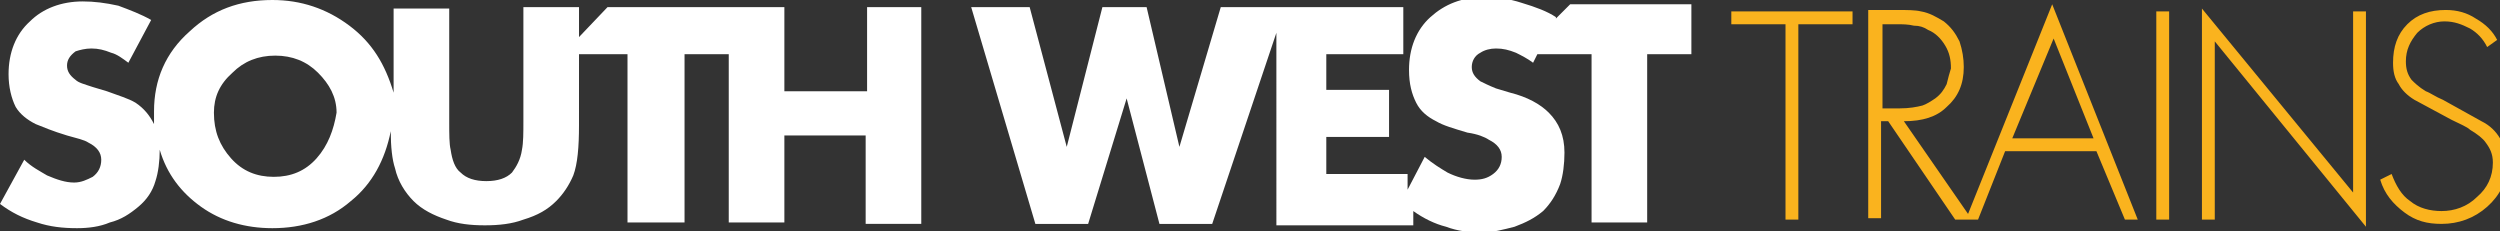 <?xml version="1.0" encoding="utf-8"?>
<!-- Generator: Adobe Illustrator 18.0.0, SVG Export Plug-In . SVG Version: 6.00 Build 0)  -->
<!DOCTYPE svg PUBLIC "-//W3C//DTD SVG 1.1//EN" "http://www.w3.org/Graphics/SVG/1.1/DTD/svg11.dtd">
<svg version="1.1" id="Isolation_Mode" xmlns="http://www.w3.org/2000/svg" xmlns:xlink="http://www.w3.org/1999/xlink" x="0px"
	 y="0px" width="175.3px" height="16.2px" viewBox="0 0 175.3 16.2" enable-background="new 0 0 175.3 16.2" xml:space="preserve">
<rect x="0" y="0" width="175.3" height="16.2" fill="#333333" stroke="none"/>
<path fill-rule="evenodd" clip-rule="evenodd" fill="#FFFFFF" d="M22.2,11.1c-0.8,0.9-1.8,1.3-3,1.3c-1.2,0-2.2-0.4-3-1.3
	c-0.8-0.9-1.2-1.9-1.2-3.2c0-1.1,0.4-2,1.3-2.8c0.8-0.8,1.8-1.2,3-1.2c1.2,0,2.2,0.4,3,1.2c0.8,0.8,1.3,1.7,1.3,2.8
	C23.4,9.1,23,10.2,22.2,11.1L22.2,11.1z M64.7,0.5h-3.9v5.9H55V0.5l-12.4,0l-2,2.1V0.5h-3.9v8c0,0.8,0,1.5-0.1,2
	c-0.1,0.7-0.4,1.2-0.7,1.6c-0.4,0.4-1,0.6-1.8,0.6c-0.8,0-1.4-0.2-1.8-0.6c-0.4-0.3-0.6-0.9-0.7-1.6c-0.1-0.4-0.1-1.1-0.1-1.9v-8
	h-3.9v5.9C27,4.5,26.1,3,24.5,1.8C22.9,0.6,21.1,0,19.1,0c-2.3,0-4.2,0.7-5.8,2.2c-1.7,1.5-2.5,3.4-2.5,5.6c0,0.3,0,0.7,0,0.9
	c-0.3-0.6-0.7-1.1-1.3-1.5C9,6.9,8.3,6.7,7.5,6.4l-1-0.3C5.9,5.9,5.5,5.8,5.3,5.6c-0.4-0.3-0.6-0.6-0.6-1c0-0.4,0.2-0.7,0.6-1
	C5.6,3.5,6,3.4,6.4,3.4c0.5,0,0.9,0.1,1.4,0.3C8.2,3.8,8.6,4.1,9,4.4l1.6-3C9.9,1,9.1,0.7,8.3,0.4C7.4,0.2,6.6,0.1,5.8,0.1
	C4.3,0.1,3,0.6,2.1,1.5c-1,0.9-1.5,2.2-1.5,3.7c0,0.9,0.2,1.7,0.5,2.3C1.4,8,1.9,8.4,2.5,8.7C3,8.9,3.7,9.2,4.7,9.5
	C5.4,9.7,5.9,9.8,6.2,10c0.6,0.3,0.9,0.7,0.9,1.2c0,0.5-0.2,0.9-0.6,1.2c-0.4,0.2-0.8,0.4-1.3,0.4c-0.6,0-1.2-0.2-1.9-0.5
	c-0.5-0.3-1.1-0.6-1.6-1.1L0,14.3c0.8,0.6,1.6,1,2.6,1.3c0.9,0.3,1.8,0.4,2.8,0.4c0.8,0,1.6-0.1,2.3-0.4c0.8-0.2,1.4-0.6,2-1.1
	c0.6-0.5,1-1.1,1.2-1.8c0.2-0.6,0.3-1.4,0.3-2.2c0.5,1.7,1.5,3,2.9,4c1.4,1,3.1,1.5,5,1.5c2.1,0,4-0.6,5.5-1.9
	c1.5-1.2,2.4-2.9,2.8-4.9c0,1.1,0.1,2,0.3,2.6c0.2,0.9,0.7,1.7,1.3,2.3c0.6,0.6,1.4,1,2.3,1.3c0.8,0.3,1.7,0.4,2.7,0.4
	c1,0,1.9-0.1,2.7-0.4c1-0.3,1.7-0.7,2.3-1.3c0.5-0.5,0.9-1.1,1.2-1.8c0.3-0.8,0.4-2,0.4-3.5V3.8H44v11.8H48V3.8h3.1v11.8H55V9.5h5.7
	v6.2h3.9V0.5L64.7,0.5z"/>
<path fill-rule="evenodd" clip-rule="evenodd" fill="#FFFFFF" d="M118.8,3.8h-3.3v11.8h-3.9V3.8h-3.8l-0.3,0.6
	c-0.4-0.3-0.8-0.5-1.2-0.7c-0.5-0.2-0.9-0.3-1.4-0.3c-0.4,0-0.8,0.1-1.1,0.3c-0.4,0.2-0.6,0.6-0.6,1c0,0.4,0.2,0.7,0.6,1
	c0.2,0.1,0.6,0.3,1.1,0.5l1,0.3c1.2,0.3,2.1,0.8,2.7,1.4c0.7,0.7,1.1,1.6,1.1,2.8c0,0.8-0.1,1.6-0.3,2.2c-0.3,0.8-0.7,1.4-1.2,1.9
	c-0.6,0.5-1.2,0.8-2,1.1c-0.8,0.2-1.5,0.4-2.3,0.4c-0.9,0-1.7-0.1-2.5-0.4c-0.8-0.2-1.6-0.6-2.3-1.1v1h-9.6V2.3L85,15.7h-3.7L79,6.9
	l-2.7,8.8h-3.7L68.1,0.5h4.1l2.6,9.8l2.5-9.8h3.1l2.3,9.8l2.9-9.8h12.8v3.3h-5.4v2.5h4.4v3.3h-4.4v2.6h5.7v1.1l1.2-2.3
	c0.6,0.5,1.1,0.8,1.6,1.1c0.6,0.3,1.3,0.5,1.9,0.5c0.5,0,0.9-0.1,1.3-0.4c0.4-0.3,0.6-0.7,0.6-1.2c0-0.5-0.3-0.9-0.9-1.2
	c-0.3-0.2-0.8-0.4-1.5-0.5c-1-0.3-1.7-0.5-2.2-0.8c-0.6-0.3-1.1-0.7-1.4-1.3c-0.3-0.6-0.5-1.3-0.5-2.3c0-1.5,0.5-2.8,1.5-3.7
	c1-0.9,2.2-1.4,3.8-1.4c0.8,0,1.7,0.1,2.6,0.4c1,0.3,1.8,0.6,2.4,1l0,0.1l1-1l8.5,0V3.8L118.8,3.8z"/>
<path fill-rule="evenodd" clip-rule="evenodd" fill="#FAB31E" d="M141.1,9.7l2.9-7l2.8,7H141.1L141.1,9.7z M175.3,9.7
	c-0.3-0.5-0.7-0.9-1.3-1.2L171.3,7c-0.5-0.2-0.9-0.5-1.2-0.6c-0.5-0.3-0.8-0.6-1-0.8c-0.3-0.4-0.4-0.8-0.4-1.3c0-0.8,0.3-1.4,0.8-2
	c0.5-0.5,1.2-0.8,1.9-0.8c0.7,0,1.2,0.2,1.8,0.5c0.5,0.3,0.9,0.7,1.2,1.3l0.7-0.5c-0.3-0.6-0.8-1.1-1.5-1.5
	c-0.6-0.4-1.3-0.6-2.1-0.6c-1.1,0-2,0.3-2.7,1c-0.7,0.7-1,1.6-1,2.7c0,0.6,0.1,1.1,0.4,1.5c0.2,0.4,0.6,0.8,1.1,1.1l2.6,1.4
	c0.6,0.3,1.1,0.5,1.3,0.7c0.5,0.3,0.9,0.6,1.1,0.9c0.3,0.4,0.5,0.8,0.5,1.4c0,1-0.4,1.8-1.1,2.4c-0.7,0.7-1.6,1-2.5,1
	c-0.8,0-1.6-0.2-2.2-0.7c-0.6-0.4-1-1.1-1.3-1.9l-0.8,0.4c0.3,1,0.9,1.7,1.7,2.3c0.8,0.6,1.6,0.8,2.6,0.8c1.2,0,2.3-0.4,3.2-1.2
	c0.9-0.8,1.4-1.8,1.4-3C175.7,10.7,175.6,10.1,175.3,9.7L175.3,9.7z M166,0.8H165v12.7L154.4,0.6v14.8h0.9V2.9l10.6,13V0.8L166,0.8z
	 M152.1,15.4V0.8h-0.9v14.6H152.1L152.1,15.4z M143.9,0.3L138,15l-4.5-6.5c1.3,0,2.3-0.3,3-1c0.8-0.7,1.2-1.6,1.2-2.8
	c0-0.6-0.1-1.2-0.3-1.8c-0.3-0.6-0.6-1-1.1-1.4c-0.5-0.3-1-0.6-1.6-0.7c-0.4-0.1-1-0.1-1.7-0.1H131v14.6h0.9V8.5h0.5l4.7,6.9h1.6
	l1.9-4.8h6.4l2,4.8h0.9L143.9,0.3L143.9,0.3z M129.9,0.8h-8.5v0.9h3.8v13.7h0.9V1.7h3.8V0.8L129.9,0.8z M136.5,5.9
	c-0.2,0.4-0.4,0.7-0.8,1c-0.3,0.2-0.6,0.4-0.9,0.5c-0.4,0.1-0.9,0.2-1.6,0.2H132V1.7h1c0.4,0,0.8,0,1.2,0.1c0.4,0,0.7,0.1,1,0.3
	c0.5,0.2,0.9,0.6,1.2,1.1c0.3,0.5,0.4,1,0.4,1.6C136.7,5.1,136.6,5.5,136.5,5.9L136.5,5.9z"/>
<path fill-rule="evenodd" clip-rule="evenodd" fill="#E40520" d="M153.5-2.2c0,1-0.8,1.9-1.9,1.9c-1,0-1.9-0.8-1.9-1.9
	c0-1,0.8-1.9,1.9-1.9C152.7-4.1,153.5-3.3,153.5-2.2L153.5-2.2z"/>
</svg>
